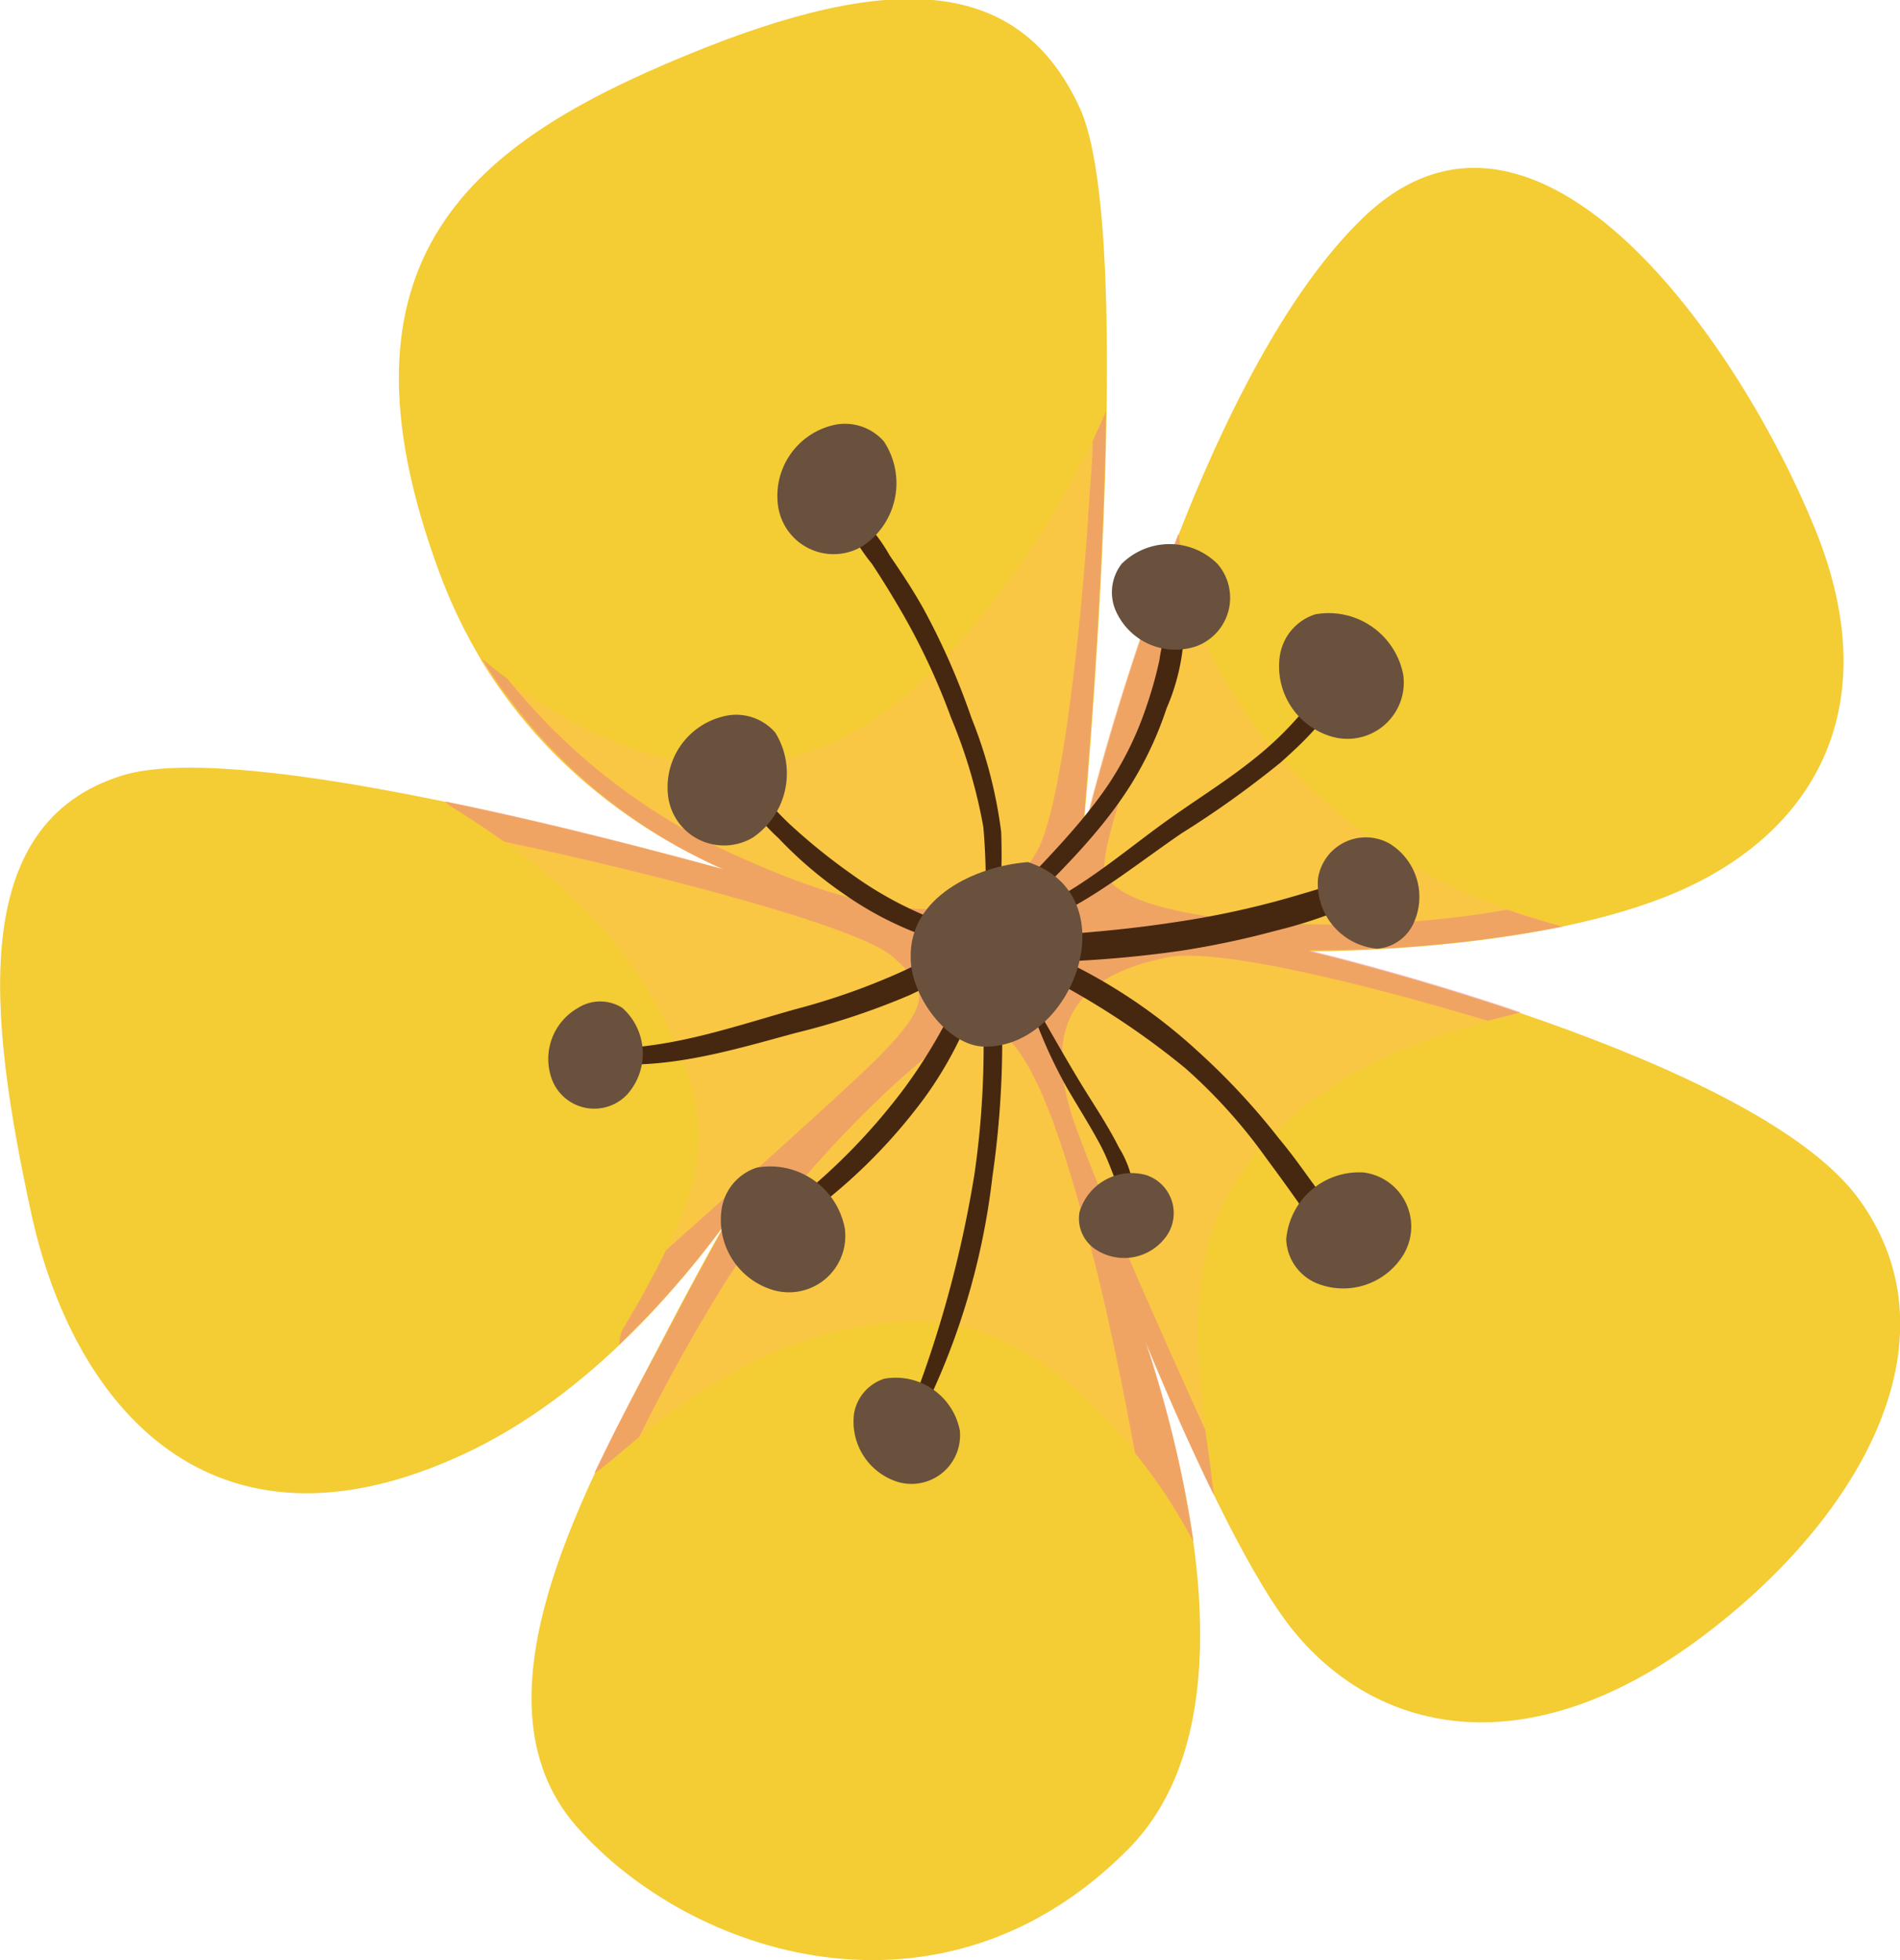 <svg xmlns="http://www.w3.org/2000/svg" viewBox="0 0 73.52 75.85"><defs><style>.cls-1{isolation:isolate;}.cls-2{fill:#f4cc34;}.cls-3{fill:#ffc354;}.cls-3,.cls-4{opacity:0.49;mix-blend-mode:multiply;}.cls-4{fill:#e68286;}.cls-5{fill:#462810;}.cls-6{fill:#69513d;}</style></defs><title>Asset 3</title><g class="cls-1"><g id="Layer_2" data-name="Layer 2"><g id="OBJECTS"><path class="cls-2" d="M35,35.66S21.54,34.43,17,22.15s1.45-16.66,9.53-20,12.92-3,15.24,2,.12,28.3.12,28.3S46,14.89,52.76,8.41s14.62,5,17.49,12.1-.26,12-5.8,14.19-13.81,2.11-13.81,2.11,17.27,4.06,21.29,9.59S71.86,59,65.5,63.6s-12,3.59-15.34-.36-8.43-17.92-8.43-17.92,9.16,18.93,1.93,26.23-16.95,4.13-21.34-.86.49-13.4,3.47-19.15,7.4-13,7.4-13-5.5,13.2-15.25,17.73S2.82,54.42,1.2,46.91-1.31,31.85,4.76,30,35,35.66,35,35.66Z"/><path class="cls-3" d="M45.59,20.65a94.87,94.87,0,0,0-3.74,11.8s.81-8.65.93-16.53l-.52,1.15a33.78,33.78,0,0,1-4.84,7.43c-2.57,3.06-5.77,5.37-9.93,5.1-3.12-.21-6.21-1.88-8.91-4.09A20.85,20.85,0,0,0,28,33.64c-3.18-.87-7-1.86-10.78-2.63a1.3,1.3,0,0,0,.22.19c5.36,3.28,7.73,6.46,9.13,10.29,1.17,3.2.08,5.57-2.5,10a1.85,1.85,0,0,0-.11.55,36,36,0,0,0,4.2-4.82c-.81,1.45-1.62,2.94-2.34,4.33C24.93,53.2,23.91,55.08,23,57c1.15-.67,5.85-5.9,12.63-5.87,5.77,0,10.08,7.51,10.55,8.53a45.09,45.09,0,0,0-1.82-7.65c.79,1.9,1.7,4,2.61,5.84-.41-3.52-1.48-8.25.73-11.92C51,40.5,58,39.51,58.86,39.21c-4.44-1.51-8.22-2.4-8.22-2.4a51,51,0,0,0,9.83-1,24.58,24.58,0,0,1-4.82-1.76c-4.15-2.14-8-6-9.44-10.36A15.82,15.82,0,0,1,45.59,20.65Z"/><path class="cls-4" d="M60.47,35.86c-.72-.2-1.44-.42-2.15-.66a35.36,35.36,0,0,1-3.59.45c-5,.42-12-.19-12-2.12,0-1.45,2.24-7.41,3.38-10.29a16.67,16.67,0,0,1-.5-2.59,94.87,94.87,0,0,0-3.74,11.8s.81-8.65.93-16.53l-.52,1.15a.08.08,0,0,0,0,0c0,.73-.09,1.57-.15,2.55-.24,4-1,11.54-2,13.31s-3.43,3.85-11.27.34a23.91,23.91,0,0,1-9.22-7c-.35-.26-.68-.52-1-.79A20.85,20.85,0,0,0,28,33.64c-3.18-.87-7-1.86-10.78-2.63a1.3,1.3,0,0,0,.22.19c.75.46,1.43.92,2.07,1.37l.94.2c4.15.9,12.66,3,14.09,4.25s1.58,1.83-.92,4.25c-1.47,1.41-5.09,4.65-7.85,7.11-.45.93-1,1.94-1.7,3.1a1.85,1.85,0,0,0-.11.55,36,36,0,0,0,4.2-4.82c-.81,1.45-1.62,2.94-2.34,4.33C24.93,53.2,23.91,55.08,23,57c.32-.18.91-.72,1.73-1.39.68-1.38,1.71-3.34,3.07-5.57,2.6-4.28,7.57-9.17,9.56-10.19s3.46,3.12,4.81,8.27c.65,2.45,1.28,5.54,1.75,8.11a20.73,20.73,0,0,1,2.26,3.43,45.09,45.09,0,0,0-1.82-7.65c.79,1.9,1.7,4,2.61,5.84-.09-.79-.21-1.64-.33-2.52-1.42-3.11-3.87-8.59-5-11.69-1.62-4.45.56-6,3.56-6.6,2.21-.41,8.92,1.42,12.37,2.46.64-.17,1.1-.27,1.28-.33-4.44-1.51-8.22-2.4-8.22-2.4A51,51,0,0,0,60.47,35.86Z"/><path class="cls-5" d="M38.33,36a9.65,9.65,0,0,0-1.2-.18,8,8,0,0,1-1.35-.4A14.26,14.26,0,0,1,33,33.86a23.3,23.3,0,0,1-2.4-1.93c-.66-.61-1.21-1.31-1.86-1.92a.18.18,0,0,0-.28.2,7.34,7.34,0,0,0,1.66,2.22,15.7,15.7,0,0,0,2.56,2.18,13.11,13.11,0,0,0,2.89,1.53,4.29,4.29,0,0,0,2.71.39.31.31,0,0,0,0-.56Z"/><path class="cls-5" d="M22.71,41.07c2.77.44,5.43-.38,8.08-1.1a28.37,28.37,0,0,0,4.4-1.46,19.49,19.49,0,0,0,1.87-1c.6-.35,1.35-.69,1.6-1.38a.23.23,0,0,0-.22-.32,3.58,3.58,0,0,0-1.69.8,18,18,0,0,1-1.88,1,26.16,26.16,0,0,1-4.12,1.45c-2.62.74-5.2,1.67-8,1.49a.23.23,0,0,0-.07.46Z"/><path class="cls-5" d="M30.87,47.27a21.29,21.29,0,0,0,4.89-4.77,14.78,14.78,0,0,0,1.69-3A15.51,15.51,0,0,0,38,37.92a2,2,0,0,0,.13-1.33.19.19,0,0,0-.32,0,3.22,3.22,0,0,0-.49,1.26,8.4,8.4,0,0,1-.58,1.43A20.27,20.27,0,0,1,35,42.1a23.68,23.68,0,0,1-4.52,4.59.36.36,0,0,0,.42.58Z"/><path class="cls-5" d="M35.4,55.26a27.64,27.64,0,0,0,3-9.72,36.64,36.64,0,0,0,.38-5c0-.86,0-1.71-.08-2.56-.05-.64.07-1.66-.43-2.12a.23.23,0,0,0-.32,0c-.33.53-.05,1.33,0,1.93.07.81.1,1.63.11,2.44a34.51,34.51,0,0,1-.35,5.18A44.58,44.58,0,0,1,35,55.1a.2.2,0,0,0,.37.16Z"/><path class="cls-5" d="M38.59,36.87a15.21,15.21,0,0,1,1.54,2.76,18.53,18.53,0,0,0,1.16,2.47c.43.74.89,1.46,1.29,2.21s.61,1.57,1,2.34a.16.16,0,0,0,.31,0,3.91,3.91,0,0,0-.59-2.24c-.4-.8-.9-1.55-1.37-2.31s-1-1.69-1.5-2.56a24.87,24.87,0,0,0-1.53-2.83c-.12-.18-.38,0-.26.19Z"/><path class="cls-5" d="M38.19,36.73a30.65,30.65,0,0,1,7.67,4.6A20.64,20.64,0,0,1,49,44.82c.46.62.91,1.24,1.35,1.87a4.63,4.63,0,0,0,1.42,1.56.23.23,0,0,0,.31-.23,5,5,0,0,0-1-1.85c-.52-.7-1-1.41-1.58-2.1a26.58,26.58,0,0,0-3.15-3.39,21,21,0,0,0-7.9-4.58c-.41-.12-.69.45-.28.63Z"/><path class="cls-5" d="M37.93,37.06a12.87,12.87,0,0,0,3.77.12c1.34-.07,2.67-.2,4-.39A34,34,0,0,0,49.42,36a17.69,17.69,0,0,0,1.88-.57,2.2,2.2,0,0,0,1.35-.87.26.26,0,0,0-.14-.35,2.08,2.08,0,0,0-1.36.15c-.63.19-1.26.38-1.9.55a34.36,34.36,0,0,1-3.89.79c-1.25.19-2.5.32-3.76.42a18.5,18.5,0,0,0-3.72.4c-.28.08-.18.44,0,.5Z"/><path class="cls-5" d="M38,36.31c3-.36,5.35-2.45,7.73-4.07a38.11,38.11,0,0,0,3.83-2.74c1-.9,2.3-2.09,2.47-3.51a.17.17,0,0,0-.29-.13c-.51.51-.89,1.14-1.35,1.7a12.92,12.92,0,0,1-1.71,1.68c-1.07.88-2.25,1.61-3.38,2.41-2.26,1.6-4.5,3.74-7.35,4.16a.25.25,0,0,0,0,.5Z"/><path class="cls-5" d="M38.17,36.6c1.91-2,4.08-3.85,5.56-6.19a13.7,13.7,0,0,0,1.41-3,8.16,8.16,0,0,0,.68-3.32.3.3,0,0,0-.56-.09,7.44,7.44,0,0,0-.4,1.56,15.72,15.72,0,0,1-.49,1.75,12.77,12.77,0,0,1-1.45,3c-1.47,2.19-3.51,3.92-5.17,5.95-.23.27.18.58.42.34Z"/><path class="cls-5" d="M38.52,36.37a23.39,23.39,0,0,0,.22-4.18,17.81,17.81,0,0,0-1.15-4.41,27.43,27.43,0,0,0-1.86-4.23c-.39-.7-.84-1.38-1.3-2.05a6.56,6.56,0,0,0-1.5-1.81.2.2,0,0,0-.31.22,7.25,7.25,0,0,0,1.12,1.91c.39.59.76,1.19,1.12,1.81a26,26,0,0,1,1.94,4.14A20.15,20.15,0,0,1,38.05,32a24.82,24.82,0,0,1,0,4.31c0,.33.48.42.51.08Z"/><path class="cls-6" d="M32.17,16.47a2.81,2.81,0,0,0-2.07,3.05,2.17,2.17,0,0,0,3.28,1.61,2.92,2.92,0,0,0,.82-4.05A2,2,0,0,0,32.17,16.47Z"/><path class="cls-6" d="M27.92,27.74a2.82,2.82,0,0,0-2.07,3.05,2.18,2.18,0,0,0,3.28,1.62A3,3,0,0,0,30,28.35,2,2,0,0,0,27.92,27.74Z"/><path class="cls-6" d="M27.92,46.81a2.83,2.83,0,0,0,2,3.11,2.18,2.18,0,0,0,2.77-2.38,2.94,2.94,0,0,0-3.4-2.36A2,2,0,0,0,27.92,46.81Z"/><path class="cls-6" d="M49.52,25.4a2.83,2.83,0,0,0,2,3.1,2.18,2.18,0,0,0,2.78-2.38,2.94,2.94,0,0,0-3.4-2.35A2,2,0,0,0,49.52,25.4Z"/><path class="cls-6" d="M43.25,23.79A2.52,2.52,0,0,0,46.31,25a2,2,0,0,0,.8-3.18,2.63,2.63,0,0,0-3.71,0A1.8,1.8,0,0,0,43.25,23.79Z"/><path class="cls-6" d="M50.91,49.64a2.73,2.73,0,0,0,3.39-1.08,2.11,2.11,0,0,0-1.53-3.19,2.83,2.83,0,0,0-3,2.59A1.92,1.92,0,0,0,50.91,49.64Z"/><path class="cls-6" d="M42.37,48.33A2,2,0,0,0,45,48a1.55,1.55,0,0,0-.65-2.53,2.1,2.1,0,0,0-2.58,1.44A1.43,1.43,0,0,0,42.37,48.33Z"/><path class="cls-6" d="M33.05,54.68a2.44,2.44,0,0,0,1.71,2.67,1.88,1.88,0,0,0,2.38-2,2.53,2.53,0,0,0-2.92-2A1.72,1.72,0,0,0,33.05,54.68Z"/><path class="cls-6" d="M54.73,35.65a2.42,2.42,0,0,0-.95-3A1.87,1.87,0,0,0,51,34a2.52,2.52,0,0,0,2.29,2.71A1.69,1.69,0,0,0,54.73,35.65Z"/><path class="cls-6" d="M22.37,39a2.27,2.27,0,0,0-1,2.8,1.75,1.75,0,0,0,2.89.56A2.37,2.37,0,0,0,24.08,39,1.6,1.6,0,0,0,22.37,39Z"/><path class="cls-6" d="M39.78,33.36c-2,.15-4.62,1.34-4.54,3.72,0,1.44,1.41,3.41,2.87,3.42C41.57,40.53,43.69,34.64,39.78,33.36Z"/></g></g></g></svg>